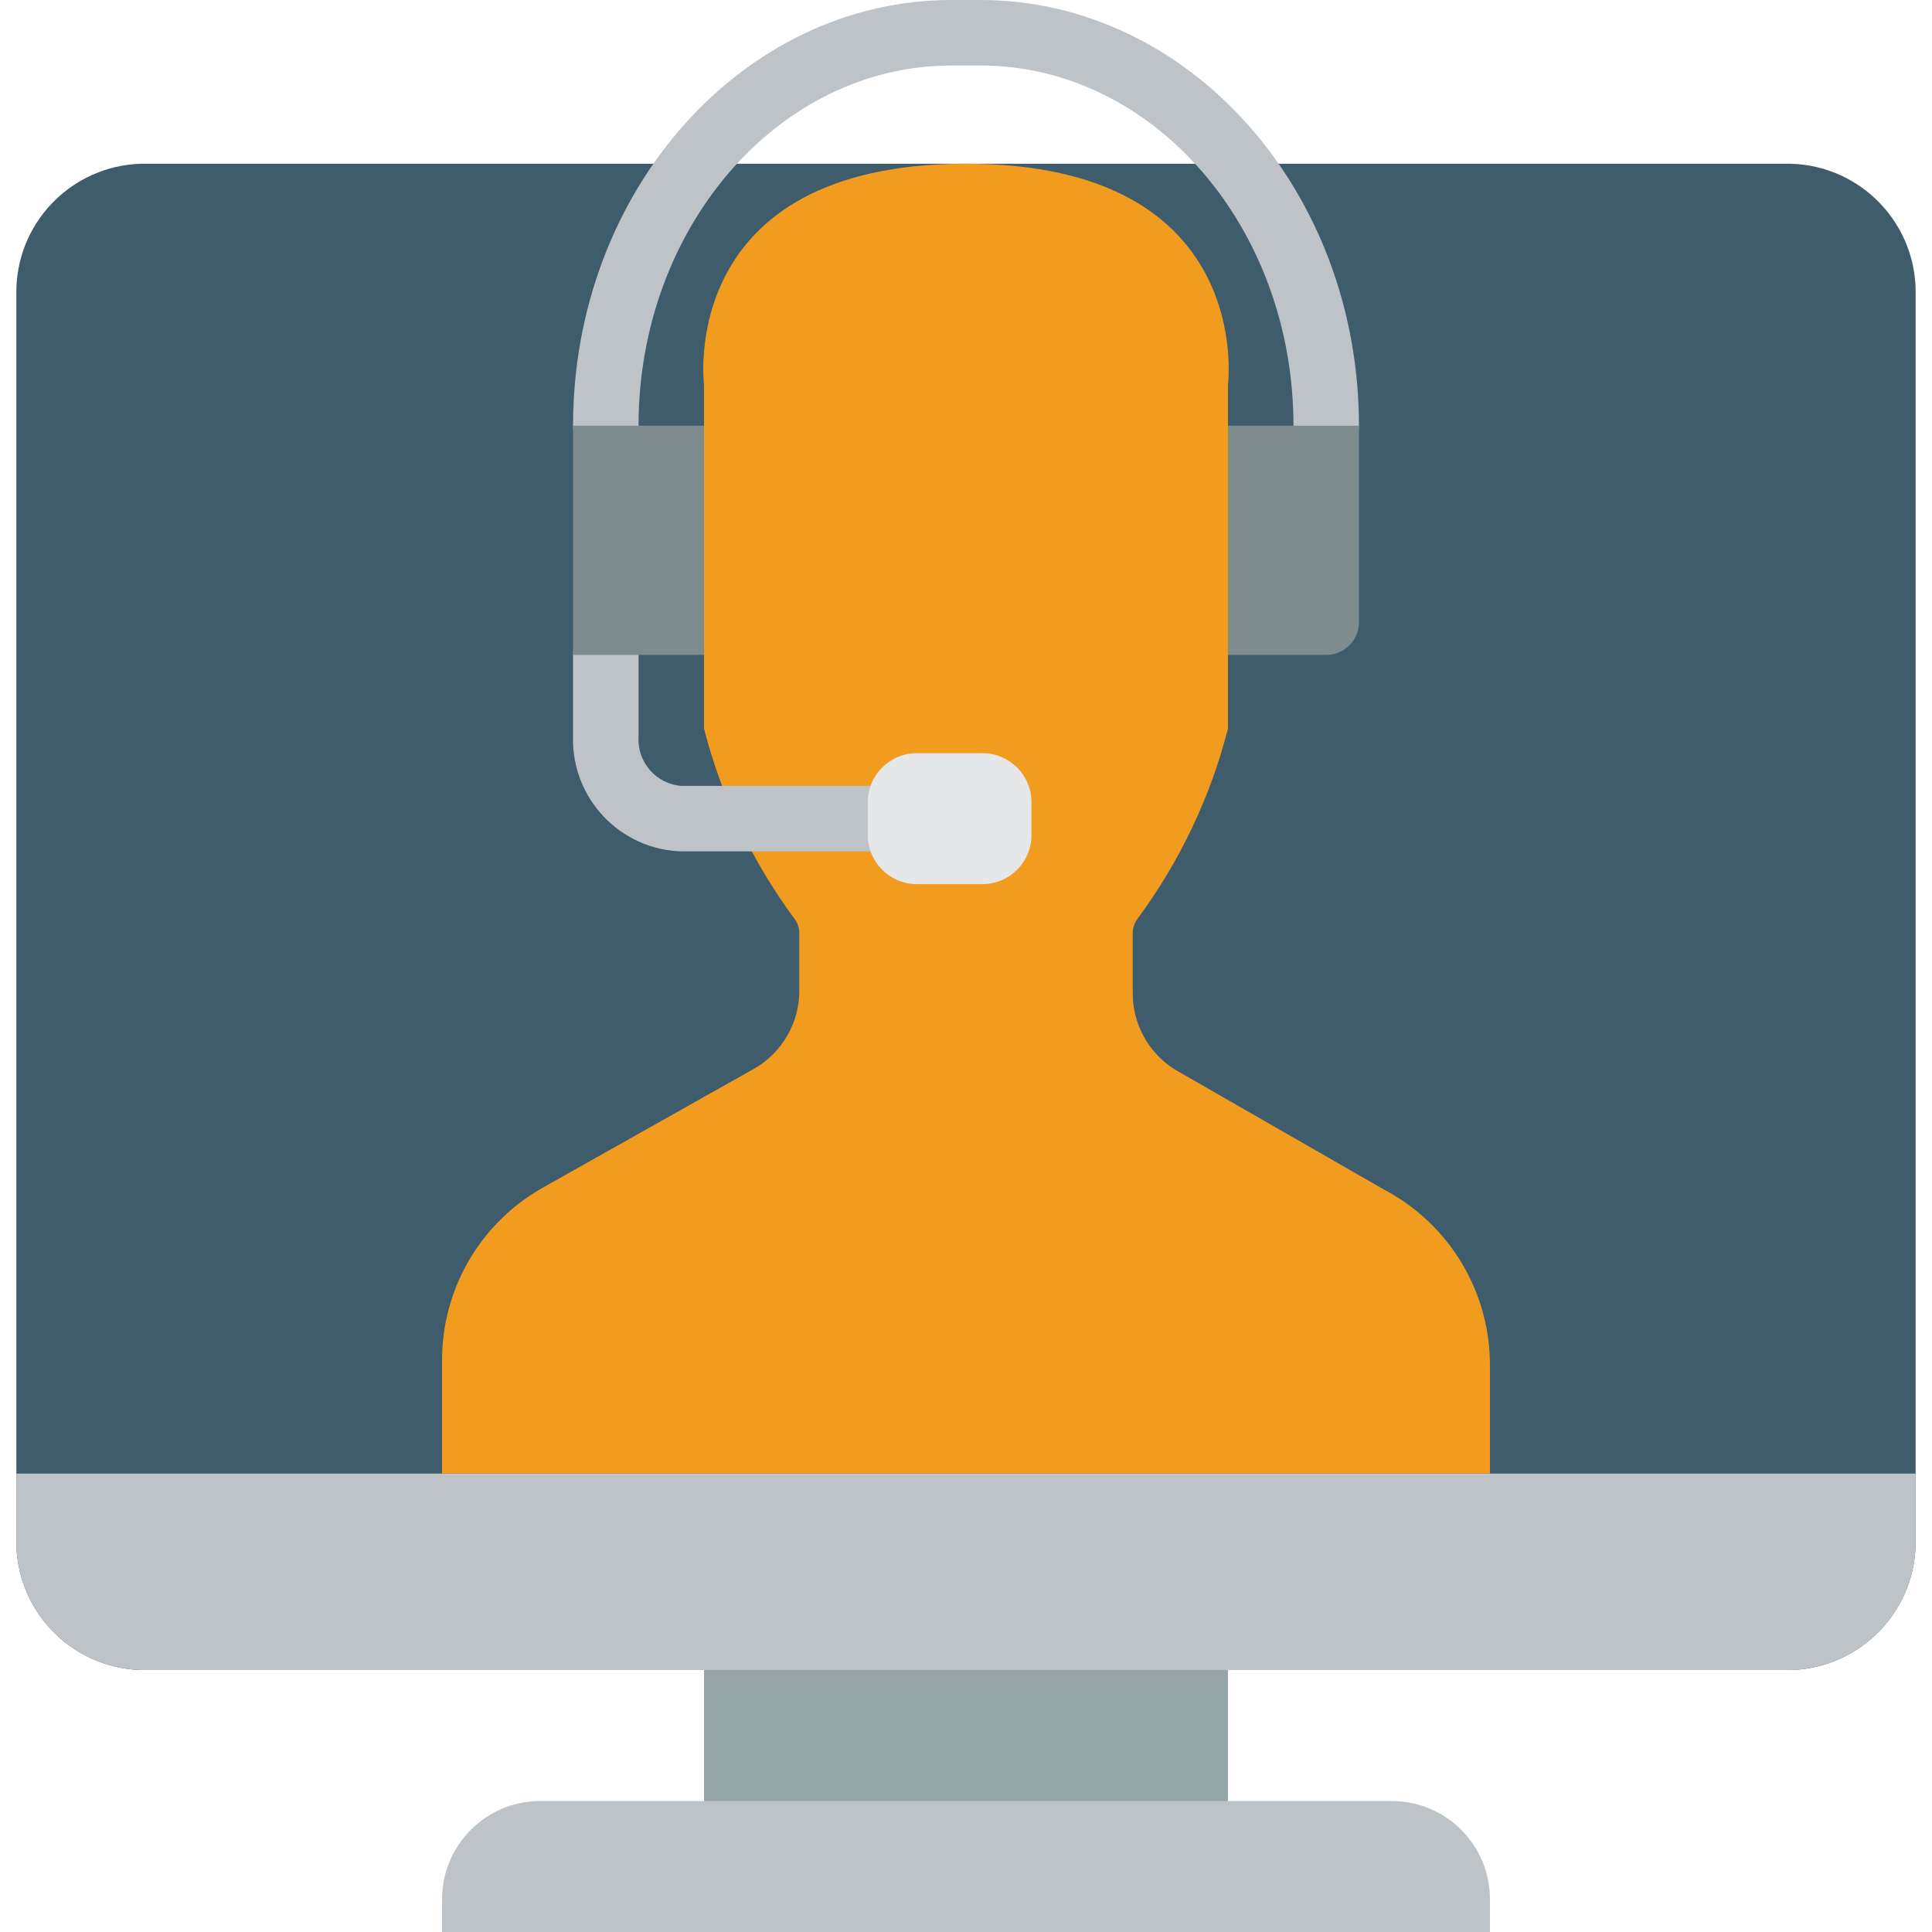 <?xml version="1.0" encoding="iso-8859-1"?>
<!-- Generator: Adobe Illustrator 19.0.0, SVG Export Plug-In . SVG Version: 6.00 Build 0)  -->
<svg version="1.1" id="Capa_1" xmlns="http://www.w3.org/2000/svg" xmlns:xlink="http://www.w3.org/1999/xlink" x="0px" y="0px"
	 viewBox="0 0 512 512" style="enable-background:new 0 0 512 512;" xml:space="preserve">
<g>
	<rect x="186.576" y="425.22" style="fill:#95A5A5;" width="138.847" height="69.424"/>
	<path style="fill:#3F5C6C;" d="M170.956,43.39H39.051C20.296,43.005,4.769,57.873,4.339,76.626V409.34
		c0.43,18.754,15.957,33.621,34.712,33.237h433.898c18.755,0.385,34.282-14.483,34.712-33.237V76.626
		c-0.43-18.754-15.957-33.621-34.712-33.237H170.956z"/>
	<g>
		<path style="fill:#BDC3C7;" d="M143.186,477.288h225.627c14.378,0,26.034,11.656,26.034,26.034V512H117.153v-8.678
			C117.153,488.944,128.808,477.288,143.186,477.288z"/>
		<path style="fill:#BDC3C7;" d="M507.661,390.508v18.831c-0.43,18.754-15.957,33.621-34.712,33.237H39.051
			c-18.755,0.385-34.282-14.483-34.712-33.237v-18.831H507.661z"/>
	</g>
	<path style="fill:#F29C1F;" d="M394.847,362.045l0.001,28.464H117.152l0.001-29.765c-0.118-18.915,9.964-36.426,26.381-45.82
		l56.296-31.696c7.475-4.258,12.062-12.225,11.992-20.827v-15.005c0.009-1.404-0.434-2.773-1.263-3.905
		c-11.176-15.094-19.32-32.211-23.982-50.405v-91.119c0,0-7.51-58.576,69.424-58.576s69.424,58.576,69.424,58.576v91.119
		c-4.661,18.194-12.805,35.311-23.982,50.405c-0.83,1.132-1.273,2.501-1.263,3.905v15.656c-0.075,8.872,4.79,17.05,12.622,21.218
		l54.088,31.045C384.187,324.465,394.963,342.475,394.847,362.045z"/>
	<path style="fill:#BDC3C7;" d="M238.644,225.627H180.61c-16.311-0.48-29.164-14.06-28.746-30.373v-21.695
		c0-4.793,3.885-8.678,8.678-8.678s8.678,3.885,8.678,8.678v21.695c-0.411,6.727,4.668,12.531,11.39,13.017h58.034
		c4.793,0,8.678,3.885,8.678,8.678C247.322,221.742,243.437,225.627,238.644,225.627z"/>
	<path style="fill:#E6E7E8;" d="M242.983,199.593h17.356c7.189,0,13.017,5.828,13.017,13.017v8.678
		c0,7.189-5.828,13.017-13.017,13.017h-17.356c-7.189,0-13.017-5.828-13.017-13.017v-8.678
		C229.966,205.421,235.794,199.593,242.983,199.593z"/>
	<path style="fill:#BDC3C7;" d="M351.458,121.492c-2.302,0.001-4.509-0.913-6.137-2.541c-1.628-1.628-2.542-3.835-2.541-6.137
		c0-52.636-37.216-95.458-82.962-95.458h-7.636c-45.746,0-82.962,42.822-82.962,95.458c0,4.793-3.885,8.678-8.678,8.678
		s-8.678-3.885-8.678-8.678C151.864,50.61,196.868,0,252.182,0h7.636c55.314,0,100.318,50.61,100.318,112.814
		c0.001,2.302-0.913,4.509-2.541,6.137C355.967,120.578,353.759,121.492,351.458,121.492z"/>
	<g>
		<rect x="151.864" y="112.814" style="fill:#7F8C8D;" width="34.712" height="60.746"/>
		<path style="fill:#7F8C8D;" d="M351.458,173.559h-26.034v-60.746h34.712v52.068C360.136,169.674,356.25,173.559,351.458,173.559z"
			/>
	</g>
</g>
<g>
</g>
<g>
</g>
<g>
</g>
<g>
</g>
<g>
</g>
<g>
</g>
<g>
</g>
<g>
</g>
<g>
</g>
<g>
</g>
<g>
</g>
<g>
</g>
<g>
</g>
<g>
</g>
<g>
</g>
</svg>
